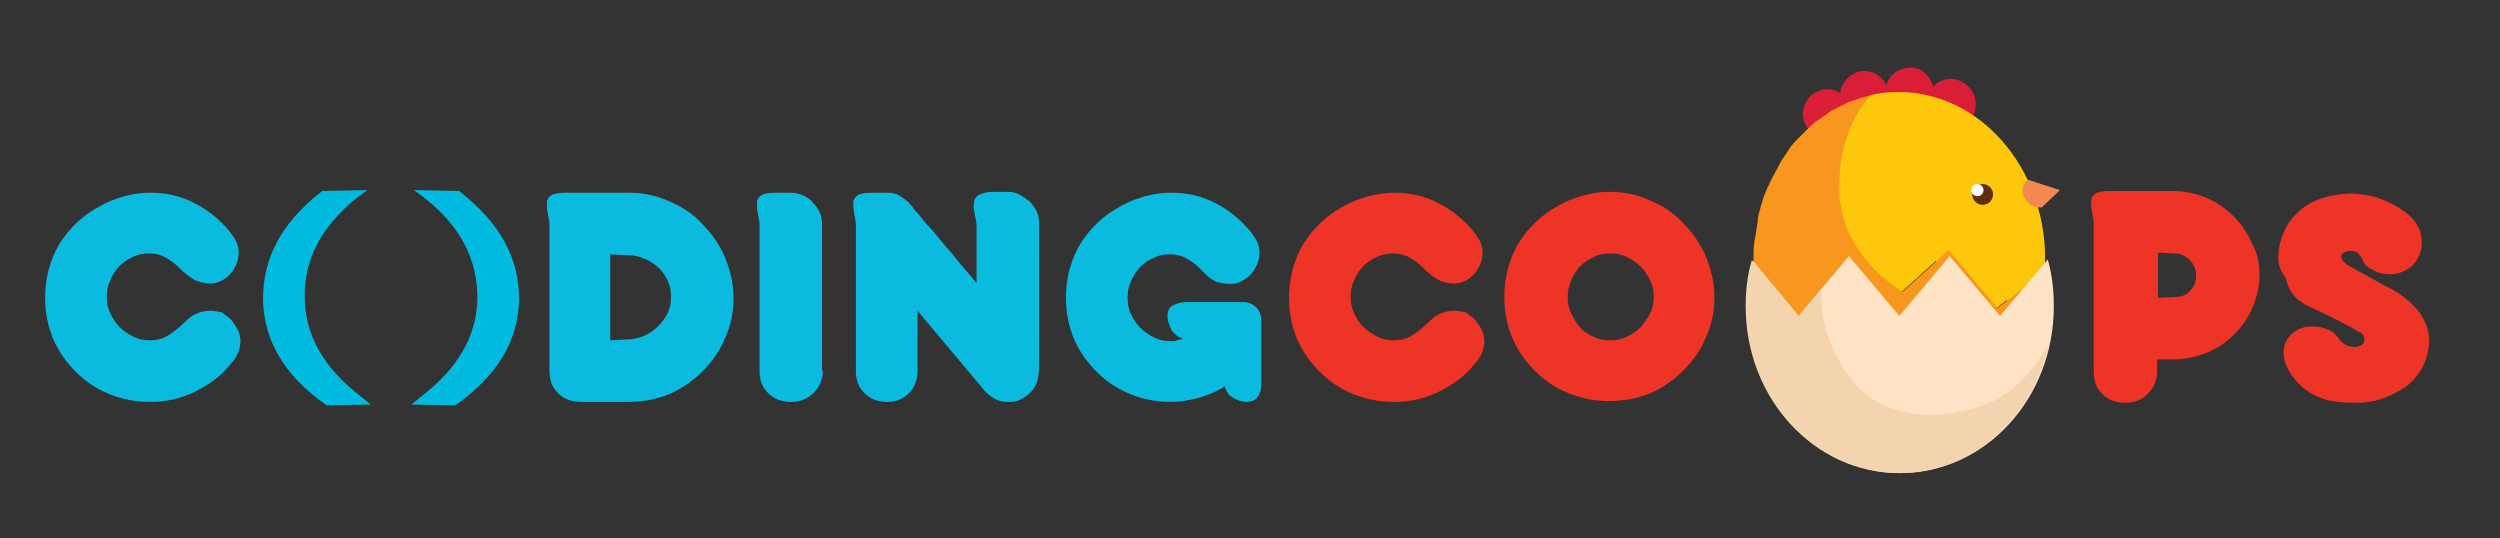 <?xml version="1.0" encoding="utf-8"?>
<!-- Generator: Adobe Illustrator 19.0.0, SVG Export Plug-In . SVG Version: 6.00 Build 0)  -->
<svg version="1.1" id="Layer_1" xmlns="http://www.w3.org/2000/svg" xmlns:xlink="http://www.w3.org/1999/xlink" x="0px" y="0px"
	 viewBox="0 0 288 62" style="enable-background:new 0 0 288 62;" xml:space="preserve">
<rect x="0" y="0" width="288" height="62" fill="#333333" stroke="none"/>
<style type="text/css">
	.st0{fill:#0ABBDF;}
	.st1{fill:#EE3427;}
	.st2{fill:#F0526C;}
	.st3{fill:#DB1E38;}
	.st4{fill:#FDC70C;}
	.st5{fill:#F8971D;}
	.st6{fill:#F48851;}
	.st7{fill:#5E2E11;}
	.st8{fill:#FFFFFF;}
	.st9{fill:#FFE3C5;}
	.st10{fill:#F4D4AE;}
	.st11{fill:#00BBDF;}
</style>
<path class="st0" d="M26.6,36.8c0.3,0.4,0.6,0.8,0.8,1.2c0.2,0.4,0.3,0.9,0.3,1.3c0,0.5-0.1,0.9-0.3,1.4c-0.2,0.4-0.4,0.8-0.8,1.2
	c-1.1,1.4-2.5,2.4-4.1,3.2c-1.6,0.8-3.3,1.2-5.2,1.2c-1.7,0-3.2-0.3-4.7-0.9c-1.5-0.6-2.8-1.5-3.9-2.6c-1.1-1.1-2-2.4-2.6-3.8
	c-0.6-1.5-0.9-3-0.9-4.7c0-1.7,0.3-3.2,0.9-4.7c0.6-1.5,1.5-2.7,2.6-3.8c1.1-1.1,2.4-1.9,3.9-2.6c1.5-0.6,3-1,4.7-1
	c1.9,0,3.6,0.4,5.1,1.2c1.6,0.8,2.9,1.9,4,3.2c0.3,0.4,0.6,0.8,0.8,1.2c0.2,0.4,0.3,0.9,0.3,1.3c0,0.5-0.1,0.9-0.3,1.4
	c-0.2,0.4-0.4,0.8-0.8,1.2c-0.4,0.4-0.9,0.7-1.3,0.8c-0.5,0.2-1,0.2-1.5,0.1c-0.5-0.1-1-0.2-1.4-0.5c-0.4-0.2-0.8-0.6-1.2-0.9
	c-0.5-0.5-1-1-1.7-1.4c-0.6-0.4-1.3-0.6-2.1-0.6c-0.7,0-1.3,0.1-1.9,0.4c-0.6,0.3-1.1,0.6-1.6,1.1c-0.4,0.5-0.8,1-1,1.6
	c-0.3,0.6-0.4,1.2-0.4,1.9c0,0.7,0.1,1.3,0.4,1.9c0.3,0.6,0.6,1.1,1.1,1.6c0.4,0.4,1,0.8,1.6,1.1c0.6,0.3,1.2,0.4,1.9,0.4
	c0.8,0,1.6-0.2,2.3-0.7c0.7-0.5,1.3-1,1.8-1.5c0.4-0.4,0.8-0.7,1.3-0.9c0.5-0.2,1-0.3,1.5-0.3c0.5,0,0.9,0.1,1.4,0.2
	C25.9,36.3,26.3,36.5,26.6,36.8z"/>
<path class="st0" d="M66.9,46.3c-1,0-1.9-0.3-2.6-1c-0.7-0.7-1-1.5-1-2.6V26c0-0.5-0.1-0.9-0.2-1.4c-0.1-0.5-0.1-0.9-0.1-1.2
	c0-0.4,0.2-0.7,0.5-0.9c0.3-0.2,0.9-0.3,1.7-0.3h7.2c1.7,0,3.2,0.3,4.7,1c1.5,0.6,2.8,1.5,3.8,2.6c1.1,1.1,2,2.4,2.6,3.8
	c0.6,1.5,1,3,1,4.7c0,1.7-0.3,3.2-1,4.7c-0.6,1.5-1.5,2.7-2.6,3.8c-1.1,1.1-2.4,2-3.8,2.6c-1.5,0.6-3,0.9-4.7,0.9H66.9z M77.3,34.2
	c0-0.7-0.1-1.3-0.4-1.9c-0.3-0.6-0.6-1.1-1.1-1.5c-0.4-0.4-1-0.8-1.6-1c-0.6-0.3-1.2-0.4-1.9-0.4l-2-0.1v9.9l2-0.1
	c0.7,0,1.3-0.2,1.9-0.4c0.6-0.3,1.1-0.6,1.6-1.1c0.4-0.4,0.8-0.9,1.1-1.5C77.2,35.5,77.3,34.9,77.3,34.2z"/>
<path class="st0" d="M94.8,42.7c0,1-0.4,1.9-1.1,2.6c-0.7,0.7-1.6,1-2.6,1c-1,0-1.9-0.3-2.6-1c-0.7-0.7-1-1.5-1-2.6V26
	c0-0.5-0.1-0.9-0.2-1.4c-0.1-0.5-0.1-0.9-0.1-1.2c0-0.4,0.2-0.7,0.5-0.9c0.3-0.2,0.9-0.3,1.7-0.3h1.7c0.5,0,0.9,0.1,1.4,0.3
	c0.4,0.2,0.8,0.4,1.1,0.8c0.3,0.3,0.6,0.7,0.8,1.1c0.2,0.4,0.3,0.9,0.3,1.4V42.7z"/>
<path class="st0" d="M119.7,42.3c0,0.6-0.1,1.1-0.2,1.6c-0.2,0.5-0.4,1-0.9,1.4c-0.4,0.4-0.8,0.6-1.2,0.8c-0.4,0.2-0.9,0.2-1.4,0.2
	c-0.5,0-0.9-0.1-1.3-0.3c-0.4-0.2-0.8-0.5-1.2-0.9l-7.8-9.3l0,6.9c0,1-0.3,1.9-1,2.6c-0.7,0.7-1.5,1-2.5,1c-1,0-1.9-0.3-2.6-1
	c-0.7-0.7-1-1.5-1-2.6V26c0-0.5-0.1-0.9-0.2-1.4c-0.1-0.5-0.1-0.9-0.1-1.2c0-0.4,0.2-0.7,0.5-0.9c0.3-0.2,0.9-0.3,1.7-0.3h1.7
	c0.6,0,1.1,0.1,1.5,0.4c0.5,0.3,0.9,0.6,1.3,1.1c0.1,0.1,0.2,0.2,0.3,0.4c0.1,0.2,0.4,0.4,0.7,0.8c0.3,0.4,0.7,0.9,1.3,1.5
	c0.6,0.7,1.2,1.5,2.1,2.5c0.8,1,1.9,2.3,3.1,3.7l0-6.5c0-0.5-0.1-0.9-0.2-1.4c-0.1-0.5-0.2-0.9-0.1-1.3c0-0.4,0.2-0.7,0.5-0.9
	c0.3-0.2,0.9-0.4,1.7-0.4h1.7c0.5,0,0.9,0.1,1.3,0.3c0.4,0.2,0.8,0.5,1.2,0.8c0.3,0.3,0.6,0.7,0.8,1.1c0.2,0.4,0.3,0.9,0.3,1.4V42.3
	z"/>
<path class="st0" d="M134.5,36.4c0-0.6,0.2-1,0.6-1.2c0.4-0.2,0.9-0.4,1.5-0.4h6.6c0.6,0,1.1,0.2,1.5,0.6c0.4,0.4,0.6,0.9,0.6,1.5
	v7.3c0,0.6-0.1,1.1-0.4,1.5c-0.3,0.4-0.7,0.6-1.3,0.6c-0.5,0-1.1-0.2-1.6-0.5c-0.5-0.3-0.8-0.8-0.9-1.3c-0.9,0.6-1.9,1-2.9,1.3
	c-1.1,0.3-2.2,0.5-3.3,0.5c-1.7,0-3.2-0.3-4.7-0.9c-1.5-0.6-2.8-1.5-3.9-2.6c-1.1-1.1-2-2.4-2.6-3.8c-0.6-1.5-0.9-3-0.9-4.7
	c0-1.7,0.3-3.2,0.9-4.7c0.6-1.5,1.5-2.7,2.6-3.8c1.1-1.1,2.4-1.9,3.9-2.6c1.5-0.6,3-1,4.7-1c1.9,0,3.6,0.4,5.1,1.2
	c1.6,0.8,2.9,1.9,4,3.2c0.3,0.4,0.6,0.8,0.8,1.2c0.2,0.4,0.3,0.9,0.3,1.3c0,0.5-0.1,0.9-0.3,1.4c-0.2,0.4-0.4,0.8-0.8,1.2
	c-0.4,0.4-0.8,0.6-1.2,0.8c-0.4,0.2-0.9,0.2-1.3,0.2c-0.4,0-0.9-0.1-1.3-0.2c-0.4-0.2-0.8-0.4-1.2-0.8c-0.1-0.1-0.2-0.2-0.4-0.4
	c-0.5-0.5-1-1-1.7-1.4c-0.6-0.4-1.3-0.6-2.1-0.6c-0.7,0-1.3,0.1-1.9,0.4c-0.6,0.3-1.1,0.6-1.6,1.1c-0.4,0.5-0.8,1-1,1.6
	c-0.3,0.6-0.4,1.2-0.4,1.9c0,0.7,0.1,1.3,0.4,1.9c0.3,0.6,0.6,1.1,1.1,1.6c0.4,0.4,1,0.8,1.6,1.1c0.6,0.3,1.2,0.4,1.9,0.4
	c0.3,0,0.5,0,0.7-0.1c0.2-0.1,0.5-0.1,0.7-0.2c-0.5-0.1-0.9-0.4-1.3-0.9C134.7,37.5,134.5,37,134.5,36.4z"/>
<path class="st1" d="M169.9,36.8c0.3,0.4,0.6,0.8,0.8,1.2c0.2,0.4,0.3,0.9,0.3,1.3c0,0.5-0.1,0.9-0.3,1.4c-0.2,0.4-0.4,0.8-0.8,1.2
	c-1.1,1.4-2.5,2.4-4.1,3.2c-1.6,0.8-3.3,1.2-5.2,1.2c-1.7,0-3.2-0.3-4.7-0.9c-1.5-0.6-2.8-1.5-3.9-2.6c-1.1-1.1-2-2.4-2.6-3.8
	c-0.6-1.5-0.9-3-0.9-4.7c0-1.7,0.3-3.2,0.9-4.7c0.6-1.5,1.5-2.7,2.6-3.8c1.1-1.1,2.4-1.9,3.9-2.6c1.5-0.6,3-1,4.7-1
	c1.9,0,3.6,0.4,5.1,1.2c1.6,0.8,2.9,1.9,4,3.2c0.3,0.4,0.6,0.8,0.8,1.2c0.2,0.4,0.3,0.9,0.3,1.3c0,0.5-0.1,0.9-0.3,1.4
	c-0.2,0.4-0.4,0.8-0.8,1.2c-0.4,0.4-0.9,0.7-1.3,0.8c-0.5,0.2-1,0.2-1.5,0.1c-0.5-0.1-1-0.2-1.4-0.5c-0.4-0.2-0.8-0.6-1.2-0.9
	c-0.5-0.5-1-1-1.7-1.4c-0.6-0.4-1.3-0.6-2.1-0.6c-0.7,0-1.3,0.1-1.9,0.4c-0.6,0.3-1.1,0.6-1.6,1.1c-0.4,0.5-0.8,1-1,1.6
	c-0.3,0.6-0.4,1.2-0.4,1.9c0,0.7,0.1,1.3,0.4,1.9c0.3,0.6,0.6,1.1,1.1,1.6c0.4,0.4,1,0.8,1.6,1.1c0.6,0.3,1.2,0.4,1.9,0.4
	c0.8,0,1.6-0.2,2.3-0.7c0.7-0.5,1.3-1,1.8-1.5c0.4-0.4,0.8-0.7,1.3-0.9c0.5-0.2,1-0.3,1.5-0.3c0.5,0,0.9,0.1,1.4,0.2
	C169.2,36.3,169.6,36.5,169.9,36.8z"/>
<path class="st1" d="M173.3,34.2c0-1.7,0.3-3.2,0.9-4.7c0.6-1.5,1.5-2.7,2.6-3.8c1.1-1.1,2.4-1.9,3.9-2.6c1.5-0.6,3-1,4.7-1
	c1.7,0,3.2,0.3,4.7,1c1.5,0.6,2.8,1.5,3.8,2.6c1.1,1.1,2,2.4,2.6,3.8c0.6,1.5,1,3,1,4.7c0,1.7-0.3,3.2-1,4.7
	c-0.6,1.5-1.5,2.7-2.6,3.8c-1.1,1.1-2.4,2-3.8,2.6c-1.5,0.6-3,0.9-4.7,0.9c-1.7,0-3.2-0.3-4.7-0.9c-1.5-0.6-2.8-1.5-3.9-2.6
	c-1.1-1.1-2-2.4-2.6-3.8C173.6,37.4,173.3,35.9,173.3,34.2z M180.6,34.2c0,0.7,0.1,1.3,0.4,1.9c0.3,0.6,0.6,1.1,1,1.6
	c0.4,0.5,1,0.8,1.6,1.1c0.6,0.3,1.2,0.4,1.9,0.4c0.7,0,1.3-0.1,1.9-0.4c0.6-0.3,1.1-0.6,1.6-1.1c0.4-0.5,0.8-1,1.1-1.6
	c0.3-0.6,0.4-1.2,0.4-1.9c0-0.7-0.1-1.3-0.4-1.9c-0.3-0.6-0.6-1.1-1.1-1.6c-0.4-0.4-1-0.8-1.6-1.1c-0.6-0.3-1.2-0.4-1.9-0.4
	c-0.7,0-1.3,0.1-1.9,0.4c-0.6,0.3-1.1,0.6-1.6,1.1c-0.4,0.5-0.8,1-1,1.6C180.7,33,180.6,33.6,180.6,34.2L180.6,34.2z"/>
<path class="st1" d="M260.3,31.6c0,1.4-0.3,2.6-0.8,3.8c-0.5,1.2-1.2,2.2-2.1,3.1c-0.9,0.9-1.9,1.6-3.1,2.1
	c-1.2,0.5-2.5,0.8-3.8,0.8h-2v1.4c0,1-0.4,1.9-1.1,2.6c-0.7,0.7-1.6,1-2.6,1c-1,0-1.9-0.3-2.6-1c-0.7-0.7-1-1.5-1-2.6V25.8
	c0-0.5-0.1-0.9-0.2-1.4c-0.1-0.5-0.1-0.9-0.1-1.2c0-0.4,0.2-0.7,0.5-0.9c0.3-0.2,0.9-0.3,1.7-0.3h7.3c1.3,0,2.6,0.3,3.8,0.8
	c1.2,0.5,2.2,1.2,3.1,2.1c0.9,0.9,1.6,1.9,2.1,3.1C260,29,260.3,30.3,260.3,31.6z M253,31.8c0-0.7-0.2-1.3-0.7-1.8
	c-0.5-0.5-1.1-0.8-1.7-0.8l-2-0.1v5.2l2-0.1c0.7,0,1.3-0.2,1.7-0.7C252.7,33.1,253,32.5,253,31.8z"/>
<path class="st1" d="M262.5,28.9c0.1-0.9,0.4-1.8,0.8-2.6c0.4-0.8,1-1.5,1.7-2.1c0.7-0.6,1.6-1.1,2.6-1.4c1-0.3,2.2-0.5,3.4-0.5
	c0.5,0,1.1,0.1,1.7,0.2c0.7,0.1,1.3,0.3,2,0.6c0.7,0.3,1.3,0.6,1.9,1c0.6,0.4,1.1,0.8,1.5,1.3c0.3,0.4,0.5,0.8,0.7,1.2
	c0.1,0.4,0.2,0.9,0.2,1.4c0,0.5-0.1,0.9-0.3,1.4c-0.2,0.4-0.4,0.8-0.7,1.1c-0.4,0.4-0.8,0.6-1.2,0.8c-0.5,0.2-0.9,0.3-1.4,0.3
	c-0.5,0-1-0.1-1.4-0.2c-0.5-0.2-0.9-0.4-1.3-0.7c-0.2-0.1-0.3-0.3-0.4-0.5c-0.1-0.2-0.2-0.4-0.3-0.6c-0.1-0.2-0.3-0.3-0.4-0.5
	c-0.2-0.1-0.4-0.2-0.7-0.2c-0.4,0-0.7,0.1-0.9,0.2c-0.2,0.1-0.3,0.3-0.3,0.4c0,0.2,0,0.3,0.2,0.5c0.1,0.2,0.3,0.3,0.5,0.5l4.3,2.4
	c1.1,0.5,2,1.1,2.8,1.8c0.7,0.6,1.3,1.3,1.6,1.9c0.4,0.7,0.6,1.3,0.7,2c0.1,0.7,0,1.3-0.1,1.9c-0.2,1-0.6,1.9-1.2,2.7
	c-0.6,0.8-1.3,1.4-2.1,1.8c-0.8,0.5-1.6,0.8-2.5,1.1c-0.9,0.2-1.6,0.3-2.3,0.3c-1.6,0-2.9-0.1-3.8-0.4c-0.9-0.3-1.7-0.7-2.2-1.1
	c-0.5-0.4-1-0.9-1.4-1.4c-0.4-0.5-0.7-1.1-0.9-1.6c-0.2-0.6-0.3-1.1-0.2-1.7c0.1-0.6,0.3-1.1,0.8-1.6c0.2-0.3,0.6-0.5,1-0.7
	c0.4-0.2,0.9-0.3,1.5-0.3c0.5,0,1.1,0.1,1.6,0.3c0.6,0.2,1.1,0.6,1.5,1.2c0.4,0.5,0.8,0.7,1.2,0.8c0.4,0.1,0.8,0.1,1,0
	c0.4-0.1,0.6-0.3,0.7-0.7c0-0.4-0.2-0.8-0.7-1c-0.5-0.3-1.2-0.7-2.2-1.2c-1-0.5-2.2-1.1-3.5-1.7c-0.3-0.1-0.6-0.3-1-0.6
	c-0.4-0.2-0.7-0.6-1-1c-0.3-0.4-0.5-1-0.7-1.7C262.4,30.8,262.4,29.9,262.5,28.9z"/>
<path id="XMLID_58_" class="st2" d="M231.5,38.6c-1.3,0-2.3,1-2.3,2.3c0,1.3,1,2.3,2.3,2.3c1.3,0,2.3-1,2.3-2.3
	C233.8,39.6,232.8,38.6,231.5,38.6z"/>
<path id="XMLID_57_" class="st2" d="M231.5,25.7c-1.3,0-2.3,1-2.3,2.3c0,1.3,1,2.3,2.3,2.3c1.3,0,2.3-1,2.3-2.3
	C233.8,26.8,232.8,25.7,231.5,25.7z"/>
<path id="XMLID_16_" class="st3" d="M225,9.1c-0.9-0.1-1.8,0.3-2.3,0.9c-0.3-1.2-1.2-2.1-2.4-2.2c-1.4-0.1-2.6,0.7-3,2
	c-0.4-0.8-1.2-1.5-2.2-1.6c-1.5-0.2-2.9,1-3.1,2.5c0,0,0,0,0,0c-0.4-0.2-0.8-0.4-1.2-0.4c-1.5-0.2-2.9,1-3.1,2.5
	c-0.2,1.5,1,2.9,2.5,3.1c1.5,0.2,2.9-1,3.1-2.5c0,0,0,0,0,0c0.4,0.2,0.8,0.4,1.2,0.4c1.4,0.1,2.6-0.7,3-2c0.4,0.8,1.2,1.5,2.2,1.6
	c0.9,0.1,1.8-0.3,2.3-0.9c0.1,0.7,0.5,1.2,1.1,1.6c-0.1,0.3-0.2,0.6-0.2,1c0,1.3,1,2.3,2.3,2.3c1.3,0,2.3-1,2.3-2.3
	c0-0.5-0.2-1-0.5-1.4c0.4-0.4,0.6-0.9,0.6-1.5C227.7,10.7,226.6,9.3,225,9.1z"/>
<path class="st4" d="M202.5,35.4c2.1,7.9,8.6,13.6,16.2,13.6c6.7,0,12.4-4.4,15.2-10.7l-27.4,1C206.5,39.3,204.5,37.8,202.5,35.4z"
	/>
<path id="XMLID_18_" class="st4" d="M210.1,23.3c0.4,7.4,7.3,11.2,7.3,11.2l5.3-4.8l5.6,6.7l2.8-2.2l1.2,4.6c1-2.5,1.6-5.2,1.6-8.1
	c0-10.6-7.6-19.2-16.9-19.2c-1.1,0-2.3,0.1-3.3,0.4C212.4,13.3,209.7,17,210.1,23.3z"/>
<path class="st4" d="M211.8,22.4c0.4,7.4,7.3,11.2,7.3,11.2l5.3-4.8l5.6,6.7l2.8-2.2l1.2,4.6c1-2.5,1.6-5.2,1.6-8.1
	c0-10.6-7.6-19.2-16.9-19.2c-1.1,0-2.3,0.1-3.3,0.4C214.2,12.4,211.5,16.2,211.8,22.4z"/>
<path class="st5" d="M232.9,33.3l-2.8,2.2l-5.6-6.7l-5.3,4.8c0,0-6.9-3.8-7.3-11.2c-0.3-6.3,2.3-10,3.6-11.4c0,0,0,0,0,0
	c0,0,0,0,0,0c-0.2,0-0.3,0.1-0.5,0.1c-0.3,0.1-0.7,0.2-1,0.3c-0.2,0.1-0.4,0.2-0.6,0.2c-0.3,0.1-0.6,0.2-0.9,0.4
	c-0.2,0.1-0.4,0.2-0.6,0.3c-0.3,0.1-0.5,0.3-0.8,0.4c-0.2,0.1-0.4,0.2-0.6,0.4c-0.2,0.2-0.5,0.3-0.7,0.5c-0.2,0.1-0.4,0.3-0.6,0.4
	c-0.2,0.2-0.5,0.4-0.7,0.6c-0.2,0.2-0.3,0.3-0.5,0.5c-0.2,0.2-0.5,0.5-0.7,0.7c-0.1,0.1-0.3,0.3-0.4,0.4c-0.4,0.4-0.7,0.8-1,1.3
	c-0.1,0.1-0.1,0.2-0.2,0.3c-0.2,0.3-0.5,0.7-0.7,1.1c-0.1,0.2-0.2,0.4-0.3,0.6c-0.2,0.3-0.3,0.6-0.5,0.9c-0.1,0.2-0.2,0.4-0.3,0.6
	c-0.1,0.3-0.3,0.6-0.4,0.9c-0.1,0.2-0.2,0.5-0.3,0.7c-0.1,0.3-0.2,0.7-0.3,1c-0.1,0.2-0.1,0.5-0.2,0.7c-0.1,0.4-0.2,0.7-0.2,1.1
	c0,0.2-0.1,0.5-0.1,0.7c-0.1,0.4-0.1,0.8-0.2,1.2c0,0.2-0.1,0.4-0.1,0.6c-0.1,0.6-0.1,1.2-0.1,1.9c0,0.6,0,1.2,0.1,1.7
	c0,0.2,0,0.4,0.1,0.5c0,0.4,0.1,0.8,0.2,1.2c0,0.2,0.1,0.4,0.1,0.5c0.1,0.5,0.2,1,0.3,1.5c0,0,0,0,0,0c2,2.4,4,3.9,4,3.9l27.4-1l0,0
	c0-0.1,0.1-0.2,0.1-0.3l0,0L232.9,33.3z"/>
<path id="XMLID_49_" class="st6" d="M237.3,21.9l-3.7-1.2c0,0-1,0.8-0.4,2c0.5,1.3,2,1.2,2,1.2L237.3,21.9z"/>
<circle id="XMLID_48_" class="st7" cx="228.4" cy="22.4" r="1.2"/>
<circle id="XMLID_47_" class="st8" cx="227.8" cy="21.9" r="0.7"/>
<path id="XMLID_46_" class="st9" d="M207.2,36.4l5.8-6.9l5.8,6.9l5.8-6.9l5.8,6.9l5.5-6.5c0.5,1.7,0.7,3.5,0.7,5.4
	c0,10.6-7.9,19.2-17.7,19.2c-9.8,0-17.7-8.6-17.7-19.2c0-1.9,0.2-3.6,0.7-5.3L207.2,36.4z"/>
<path id="XMLID_3_" class="st10" d="M207.2,36.4l2.6-3.1c-0.1,2.6,0.4,6.4,3.5,10.4c3.9,5.2,11.5,4.7,16.3,2.5
	c3.9-1.8,6.3-6.3,6.4-6.5c-1.9,8.5-8.9,14.8-17.2,14.8c-9.8,0-17.7-8.6-17.7-19.2c0-1.9,0.2-3.6,0.7-5.3L207.2,36.4z"/>
<path id="XMLID_19_" class="st11" d="M41.6,45.7c-4.3-3.3-6.4-7-6.5-11.3c-0.1-4.5,1.9-8.3,6-11.6l1.2-0.9L37.1,22L37,22.1
	c-4.6,3.6-6.7,7.6-6.7,12.4c0.1,4.7,2.4,8.7,7.2,12.1l0.1,0.1l5.1-0.1L41.6,45.7z"/>
<path id="XMLID_6_" class="st11" d="M53,22.1L52.9,22l-5.2-0.1l1.2,0.9c4.2,3.3,6.1,7.1,6.1,11.6c-0.1,4.3-2.2,8-6.5,11.3l-1.1,0.9
	l5.1,0.1l0.1-0.1c4.7-3.4,7.1-7.3,7.2-12.1C59.8,29.7,57.6,25.7,53,22.1z"/>
</svg>
